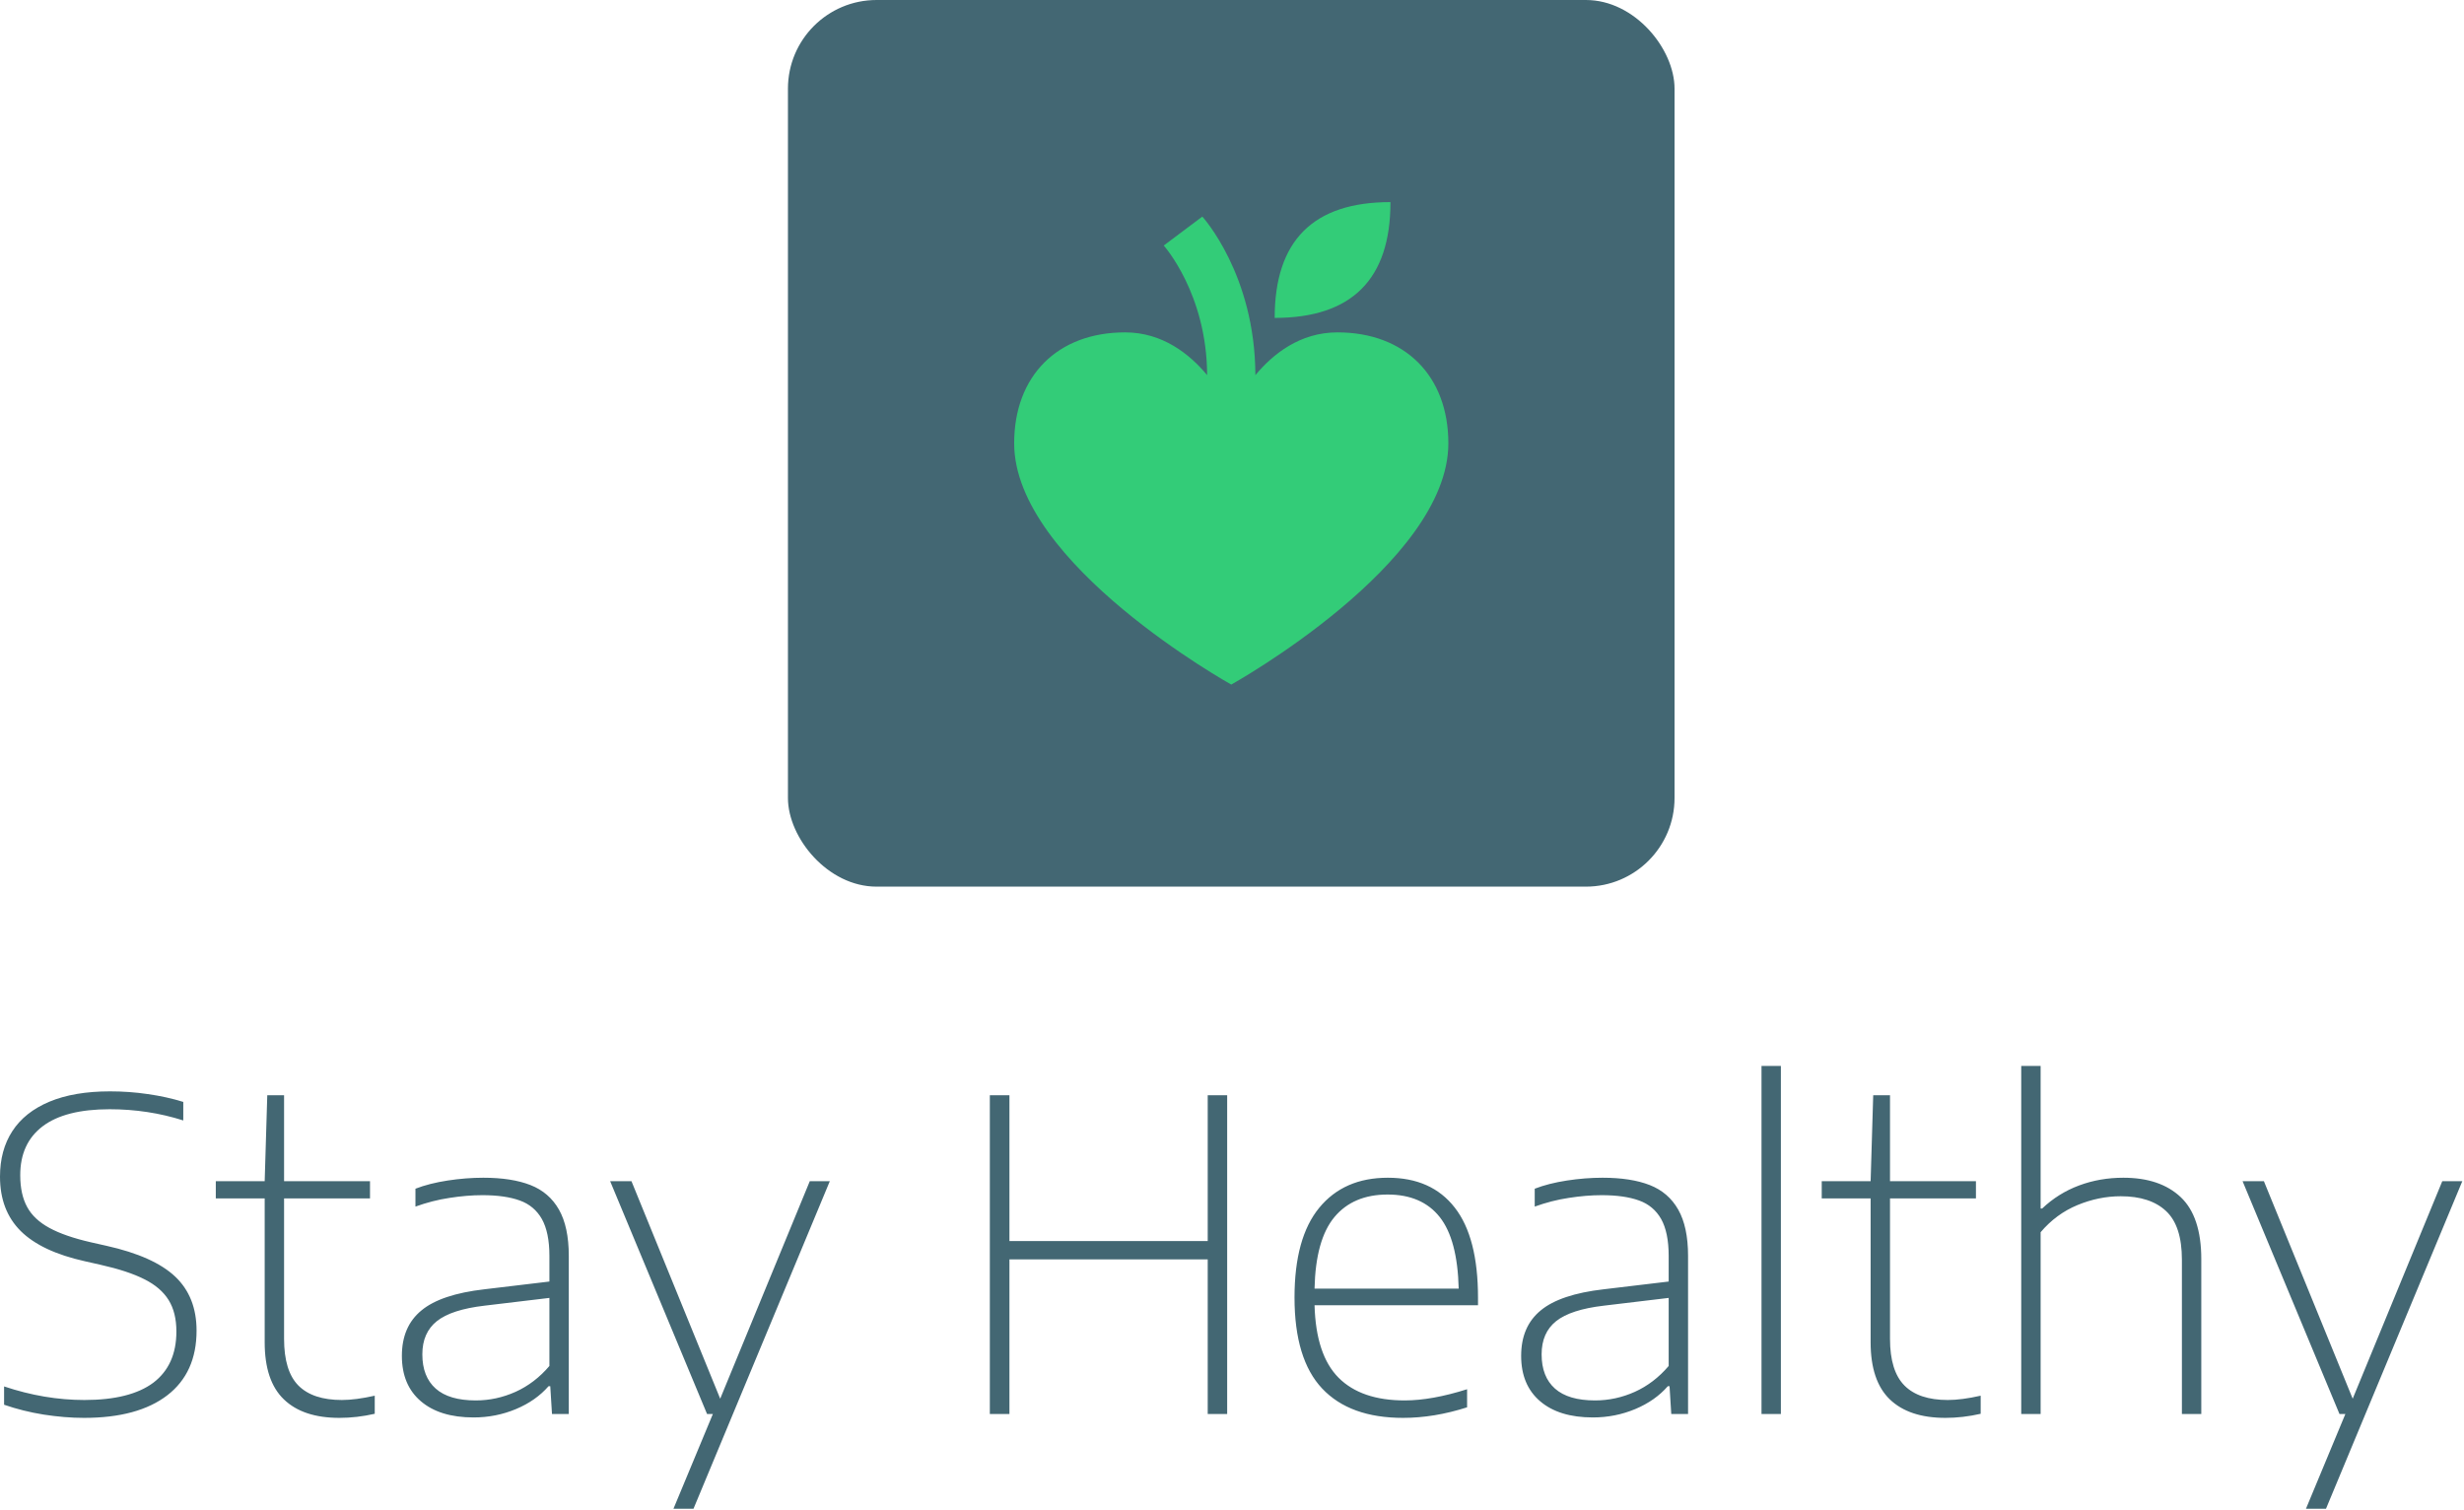 <svg id="SvgjsSvg1055" width="239.914" height="147" xmlns="http://www.w3.org/2000/svg" version="1.1" xmlns:xlink="http://www.w3.org/1999/xlink" xmlns:svgjs="http://svgjs.com/svgjs" overflow="visible">
    <defs id="SvgjsDefs1056"></defs>
    <g id="SvgjsG1057" fill="#436773">
        <defs id="SvgjsDefs1046"></defs>
        <g id="SvgjsG1047" transform="scale(0.699)" opacity="1">
            <g id="SvgjsG1048" class="Ll0WbdI79" transform="translate(109.757, 0) scale(1.235)" light-content="false" fill="#436773">
                <rect width="100" height="100" rx="10"></rect>
            </g>
            <g id="SvgjsG1049" class="duFPsFdDPG" transform="translate(137.909, 28.153) scale(0.672)" light-content="true" fill="#33cc78">
                <path d="M72 27c-7.769 0-13.387 4.513-17.002 8.865C54.95 14.95 44 3 44 3l-8 6s8.948 9.946 8.998 26.859C41.382 31.509 35.766 27 28 27 14 27 5 36 5 50c0 25 45 50 45 50s45-25 45-50c0-14-9-23-23-23z"></path>
                <path d="M83 0C66.983-.018 59 8 59 24c15.999 0 24.017-8.018 24-24z"></path>
            </g>
            <g id="SvgjsG1050" class="text" transform="translate(170.56, 196.956) scale(1)" light-content="false" fill="#436773">
                <path d="M-164.49 0.08C-162.56 0.38 -160.68 0.54 -158.86 0.54C-153.85 0.54 -149.98 -0.51 -147.25 -2.61C-144.53 -4.71 -143.18 -7.71 -143.18 -11.61C-143.18 -14.75 -144.17 -17.26 -146.16 -19.14C-148.15 -21.02 -151.34 -22.45 -155.74 -23.43L-157.87 -23.91C-160.32 -24.47 -162.25 -25.14 -163.68 -25.92C-165.11 -26.7 -166.15 -27.67 -166.78 -28.84C-167.42 -30.01 -167.74 -31.48 -167.74 -33.24C-167.75 -36.22 -166.7 -38.5 -164.61 -40.08C-162.52 -41.66 -159.42 -42.45 -155.29 -42.45C-151.72 -42.45 -148.3 -41.93 -145.03 -40.89L-145.03 -43.47C-146.57 -43.95 -148.22 -44.31 -149.97 -44.56C-151.72 -44.82 -153.47 -44.94 -155.23 -44.94C-158.57 -44.94 -161.39 -44.46 -163.68 -43.5C-165.97 -42.54 -167.69 -41.17 -168.84 -39.4C-169.99 -37.63 -170.56 -35.52 -170.56 -33.06C-170.56 -29.92 -169.6 -27.4 -167.67 -25.48C-165.74 -23.57 -162.76 -22.17 -158.71 -21.27L-156.58 -20.79C-154 -20.21 -151.96 -19.54 -150.43 -18.76C-148.91 -18 -147.79 -17.03 -147.07 -15.87C-146.35 -14.71 -145.99 -13.25 -145.99 -11.49C-145.99 -8.35 -147.07 -5.98 -149.2 -4.36C-151.34 -2.76 -154.54 -1.95 -158.8 -1.95C-162.5 -1.95 -166.23 -2.58 -169.99 -3.84L-169.99 -1.29C-168.25 -0.69 -166.42 -0.23 -164.49 0.08Z M-118.36 -2.55C-120.14 -2.15 -121.67 -1.95 -122.95 -1.95C-125.64 -1.95 -127.65 -2.62 -128.99 -3.96C-130.32 -5.3 -130.99 -7.47 -130.99 -10.47L-130.99 -30.03L-119.02 -30.03L-119.02 -32.43L-130.99 -32.43L-130.99 -44.4L-133.33 -44.4L-133.69 -32.43L-140.5 -32.43L-140.5 -30.03L-133.69 -30.03L-133.69 -9.99C-133.69 -6.41 -132.81 -3.76 -131.02 -2.04C-129.24 -0.32 -126.66 0.54 -123.28 0.54C-121.66 0.54 -120.02 0.35 -118.36 -0.03Z M-96.67 -31.89C-98.41 -32.57 -100.6 -32.91 -103.24 -32.91C-104.86 -32.91 -106.52 -32.78 -108.21 -32.52C-109.9 -32.26 -111.4 -31.88 -112.69 -31.38L-112.69 -28.89C-111.13 -29.45 -109.56 -29.86 -107.95 -30.1C-106.35 -30.35 -104.82 -30.48 -103.36 -30.48C-101.24 -30.48 -99.51 -30.23 -98.16 -29.74C-96.81 -29.26 -95.78 -28.39 -95.08 -27.16C-94.39 -25.93 -94.03 -24.22 -94.03 -22.02L-94.03 -18.45L-103.09 -17.37C-107.11 -16.91 -110.04 -15.93 -111.85 -14.43C-113.68 -12.93 -114.58 -10.82 -114.58 -8.1C-114.58 -5.4 -113.71 -3.29 -111.94 -1.78C-110.19 -0.28 -107.74 0.48 -104.59 0.48C-102.52 0.48 -100.54 0.09 -98.68 -0.69C-96.82 -1.47 -95.32 -2.53 -94.15 -3.87L-93.91 -3.87L-93.67 0L-91.33 0L-91.33 -22.02C-91.33 -24.72 -91.79 -26.87 -92.7 -28.47C-93.61 -30.07 -94.93 -31.21 -96.67 -31.89ZM-98.74 -3.09C-100.52 -2.29 -102.37 -1.89 -104.29 -1.89C-106.77 -1.89 -108.63 -2.44 -109.87 -3.54C-111.11 -4.64 -111.73 -6.23 -111.73 -8.31C-111.73 -10.31 -111.06 -11.85 -109.71 -12.93C-108.36 -14.01 -106.14 -14.73 -103.06 -15.09L-94.03 -16.17L-94.03 -6.69C-95.39 -5.09 -96.97 -3.89 -98.74 -3.09Z M-57.76 -32.43L-70.24 -2.13L-82.6 -32.43L-85.57 -32.43L-72.07 0L-71.26 0L-76.75 13.2L-73.96 13.2L-54.97 -32.43Z M-32.68 0L-29.95 0L-29.95 -21.54L-2.33 -21.54L-2.33 0L0.38 0L0.38 -44.4L-2.33 -44.4L-2.33 -24.09L-29.95 -24.09L-29.95 -44.4L-32.68 -44.4Z M35.32 -15.15L35.32 -16.2C35.32 -21.8 34.24 -25.99 32.08 -28.75C29.92 -31.53 26.81 -32.91 22.76 -32.91C18.67 -32.91 15.49 -31.51 13.2 -28.72C10.91 -25.93 9.76 -21.77 9.76 -16.23C9.76 -10.49 11.05 -6.26 13.62 -3.54C16.19 -0.82 19.94 0.54 24.89 0.54C27.76 0.54 30.74 0.05 33.8 -0.93L33.8 -3.45C30.52 -2.41 27.62 -1.89 25.1 -1.89C21.08 -1.89 18.01 -2.94 15.9 -5.05C13.79 -7.17 12.68 -10.53 12.55 -15.15ZM15.31 -27.42C17.06 -29.52 19.53 -30.57 22.73 -30.57C25.9 -30.57 28.33 -29.53 29.99 -27.43C31.64 -25.34 32.52 -22.02 32.63 -17.46L12.55 -17.46C12.65 -22 13.57 -25.32 15.31 -27.42Z M59.24 -31.89C57.5 -32.57 55.31 -32.91 52.67 -32.91C51.05 -32.91 49.39 -32.78 47.7 -32.52C46.01 -32.26 44.51 -31.88 43.22 -31.38L43.22 -28.89C44.78 -29.45 46.35 -29.86 47.96 -30.1C49.56 -30.35 51.09 -30.48 52.55 -30.48C54.67 -30.48 56.4 -30.23 57.75 -29.74C59.1 -29.26 60.13 -28.39 60.83 -27.16C61.52 -25.93 61.88 -24.22 61.88 -22.02L61.88 -18.45L52.82 -17.37C48.8 -16.91 45.87 -15.93 44.06 -14.43C42.23 -12.93 41.33 -10.82 41.33 -8.1C41.33 -5.4 42.2 -3.29 43.97 -1.78C45.72 -0.28 48.17 0.48 51.32 0.48C53.39 0.48 55.37 0.09 57.23 -0.69C59.09 -1.47 60.59 -2.53 61.76 -3.87L62 -3.87L62.24 0L64.58 0L64.58 -22.02C64.58 -24.72 64.12 -26.87 63.21 -28.47C62.3 -30.07 60.98 -31.21 59.24 -31.89ZM57.17 -3.09C55.39 -2.29 53.54 -1.89 51.62 -1.89C49.14 -1.89 47.28 -2.44 46.04 -3.54C44.8 -4.64 44.18 -6.23 44.18 -8.31C44.18 -10.31 44.85 -11.85 46.2 -12.93C47.55 -14.01 49.77 -14.73 52.85 -15.09L61.88 -16.17L61.88 -6.69C60.52 -5.09 58.94 -3.89 57.17 -3.09Z M74.81 0L77.51 0L77.51 -48.48L74.81 -48.48Z M105.34 -2.55C103.57 -2.15 102.04 -1.95 100.76 -1.95C98.07 -1.95 96.06 -2.62 94.73 -3.96C93.39 -5.3 92.71 -7.47 92.71 -10.47L92.71 -30.03L104.68 -30.03L104.68 -32.43L92.71 -32.43L92.71 -44.4L90.37 -44.4L90.01 -32.43L83.2 -32.43L83.2 -30.03L90.01 -30.03L90.01 -9.99C90.01 -6.41 90.9 -3.76 92.68 -2.04C94.47 -0.32 97.05 0.54 100.43 0.54C102.04 0.54 103.69 0.35 105.34 -0.03Z M110.99 -48.48L110.99 0L113.69 0L113.69 -25.32C115.13 -27.02 116.84 -28.28 118.82 -29.1C120.8 -29.92 122.81 -30.33 124.85 -30.33C127.58 -30.33 129.69 -29.65 131.16 -28.27C132.63 -26.9 133.37 -24.64 133.37 -21.48L133.37 0L136.07 0L136.07 -21.57C136.07 -25.53 135.11 -28.41 133.2 -30.21C131.29 -32.01 128.63 -32.91 125.21 -32.91C123.02 -32.91 120.97 -32.55 119.04 -31.83C117.11 -31.11 115.4 -30.04 113.9 -28.62L113.69 -28.62L113.69 -48.48Z M169.64 -32.43L157.16 -2.13L144.79 -32.43L141.82 -32.43L155.32 0L156.14 0L150.65 13.2L153.44 13.2L172.43 -32.43Z"></path>
            </g>
        </g>
    </g>
</svg>